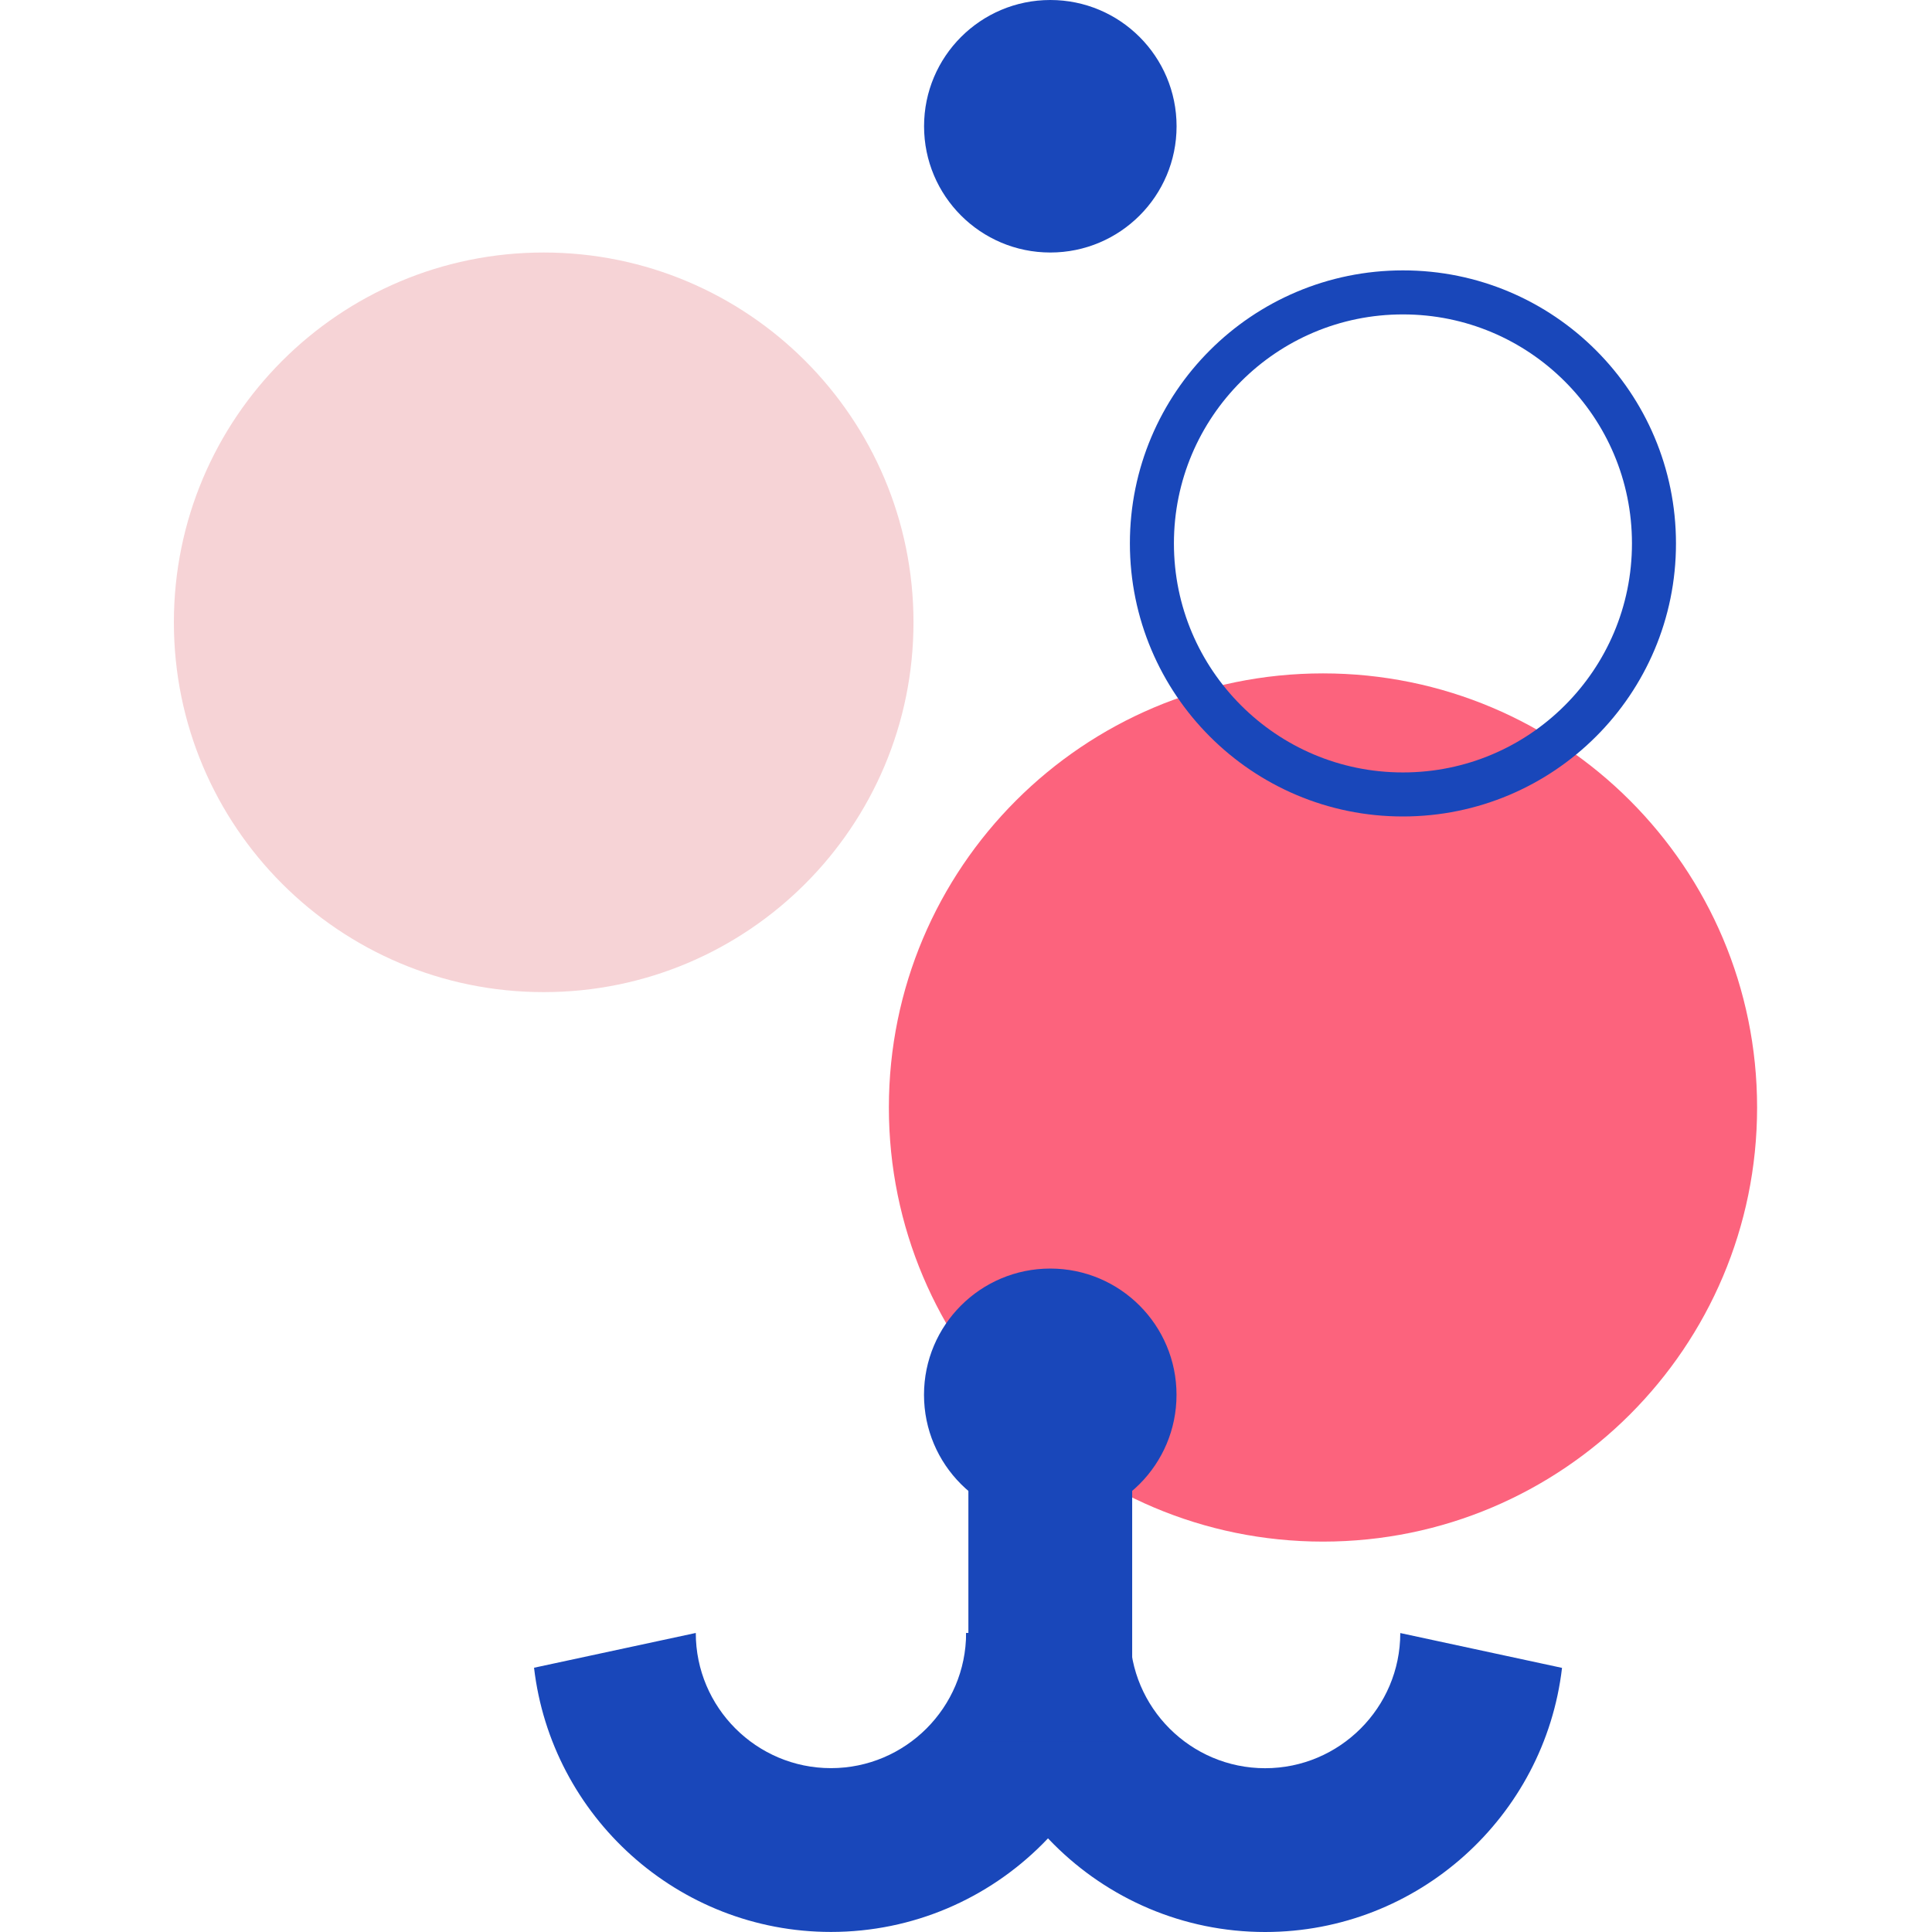 <svg width="160" height="160" viewBox="0 0 160 160" fill="none" xmlns="http://www.w3.org/2000/svg">
<path d="M45.026 82.163C61.94 82.163 75.651 68.452 75.651 51.538C75.651 34.624 61.94 20.912 45.026 20.912C28.111 20.912 14.4 34.624 14.4 51.538C14.4 68.452 28.111 82.163 45.026 82.163Z" fill="#F6D3D6"/>
<path d="M86.983 20.912C92.758 20.912 97.439 16.231 97.439 10.456C97.439 4.681 92.758 0 86.983 0C81.208 0 76.527 4.681 76.527 10.456C76.527 16.231 81.208 20.912 86.983 20.912Z" fill="#1947BA"/>
<path d="M145.515 91.718C145.515 111.57 129.422 127.669 109.564 127.669C89.707 127.669 73.613 111.575 73.613 91.718C73.613 71.861 89.707 55.767 109.564 55.767C129.422 55.767 145.515 71.861 145.515 91.718Z" fill="#FC637D"/>
<path d="M115.965 135.243C115.965 141.413 110.942 146.436 104.772 146.436C98.601 146.436 93.578 141.413 93.578 135.243H80.014C80.014 148.894 91.121 160 104.772 160C117.45 160 127.927 150.42 129.36 138.126L115.97 135.243H115.965Z" fill="#1947BA"/>
<path d="M80.009 135.237C80.009 141.412 74.986 146.43 68.816 146.43C62.645 146.43 57.622 141.407 57.622 135.237H57.612L44.227 138.115C45.661 150.414 56.137 159.995 68.816 159.995C82.467 159.995 93.573 148.888 93.573 135.237H80.009Z" fill="#1947BA"/>
<path d="M93.762 118.724H80.198V144.214H93.762V118.724Z" fill="#1947BA"/>
<path d="M97.434 115.513C97.434 121.289 92.754 125.969 86.978 125.969C81.202 125.969 76.522 121.289 76.522 115.513C76.522 109.737 81.202 105.057 86.978 105.057C92.754 105.057 97.434 109.737 97.434 115.513Z" fill="#1947BA"/>
<path d="M136.974 45.004H135.152C135.152 50.247 133.032 54.979 129.596 58.414C126.16 61.85 121.428 63.97 116.185 63.97C110.942 63.97 106.21 61.85 102.775 58.414C99.339 54.979 97.219 50.247 97.219 45.004C97.219 39.761 99.339 35.029 102.775 31.593C106.21 28.157 110.942 26.038 116.185 26.038C121.428 26.038 126.16 28.157 129.596 31.593C133.032 35.029 135.152 39.761 135.152 45.004H138.797C138.797 38.767 136.263 33.099 132.176 29.013C128.09 24.921 122.427 22.387 116.185 22.392C109.948 22.392 104.28 24.926 100.194 29.013C96.103 33.099 93.568 38.762 93.573 45.004C93.573 51.241 96.108 56.909 100.194 60.995C104.28 65.086 109.943 67.621 116.185 67.616C122.422 67.616 128.09 65.081 132.176 60.995C136.268 56.909 138.802 51.246 138.797 45.004H136.974Z" fill="#1947BA"/>
</svg>
